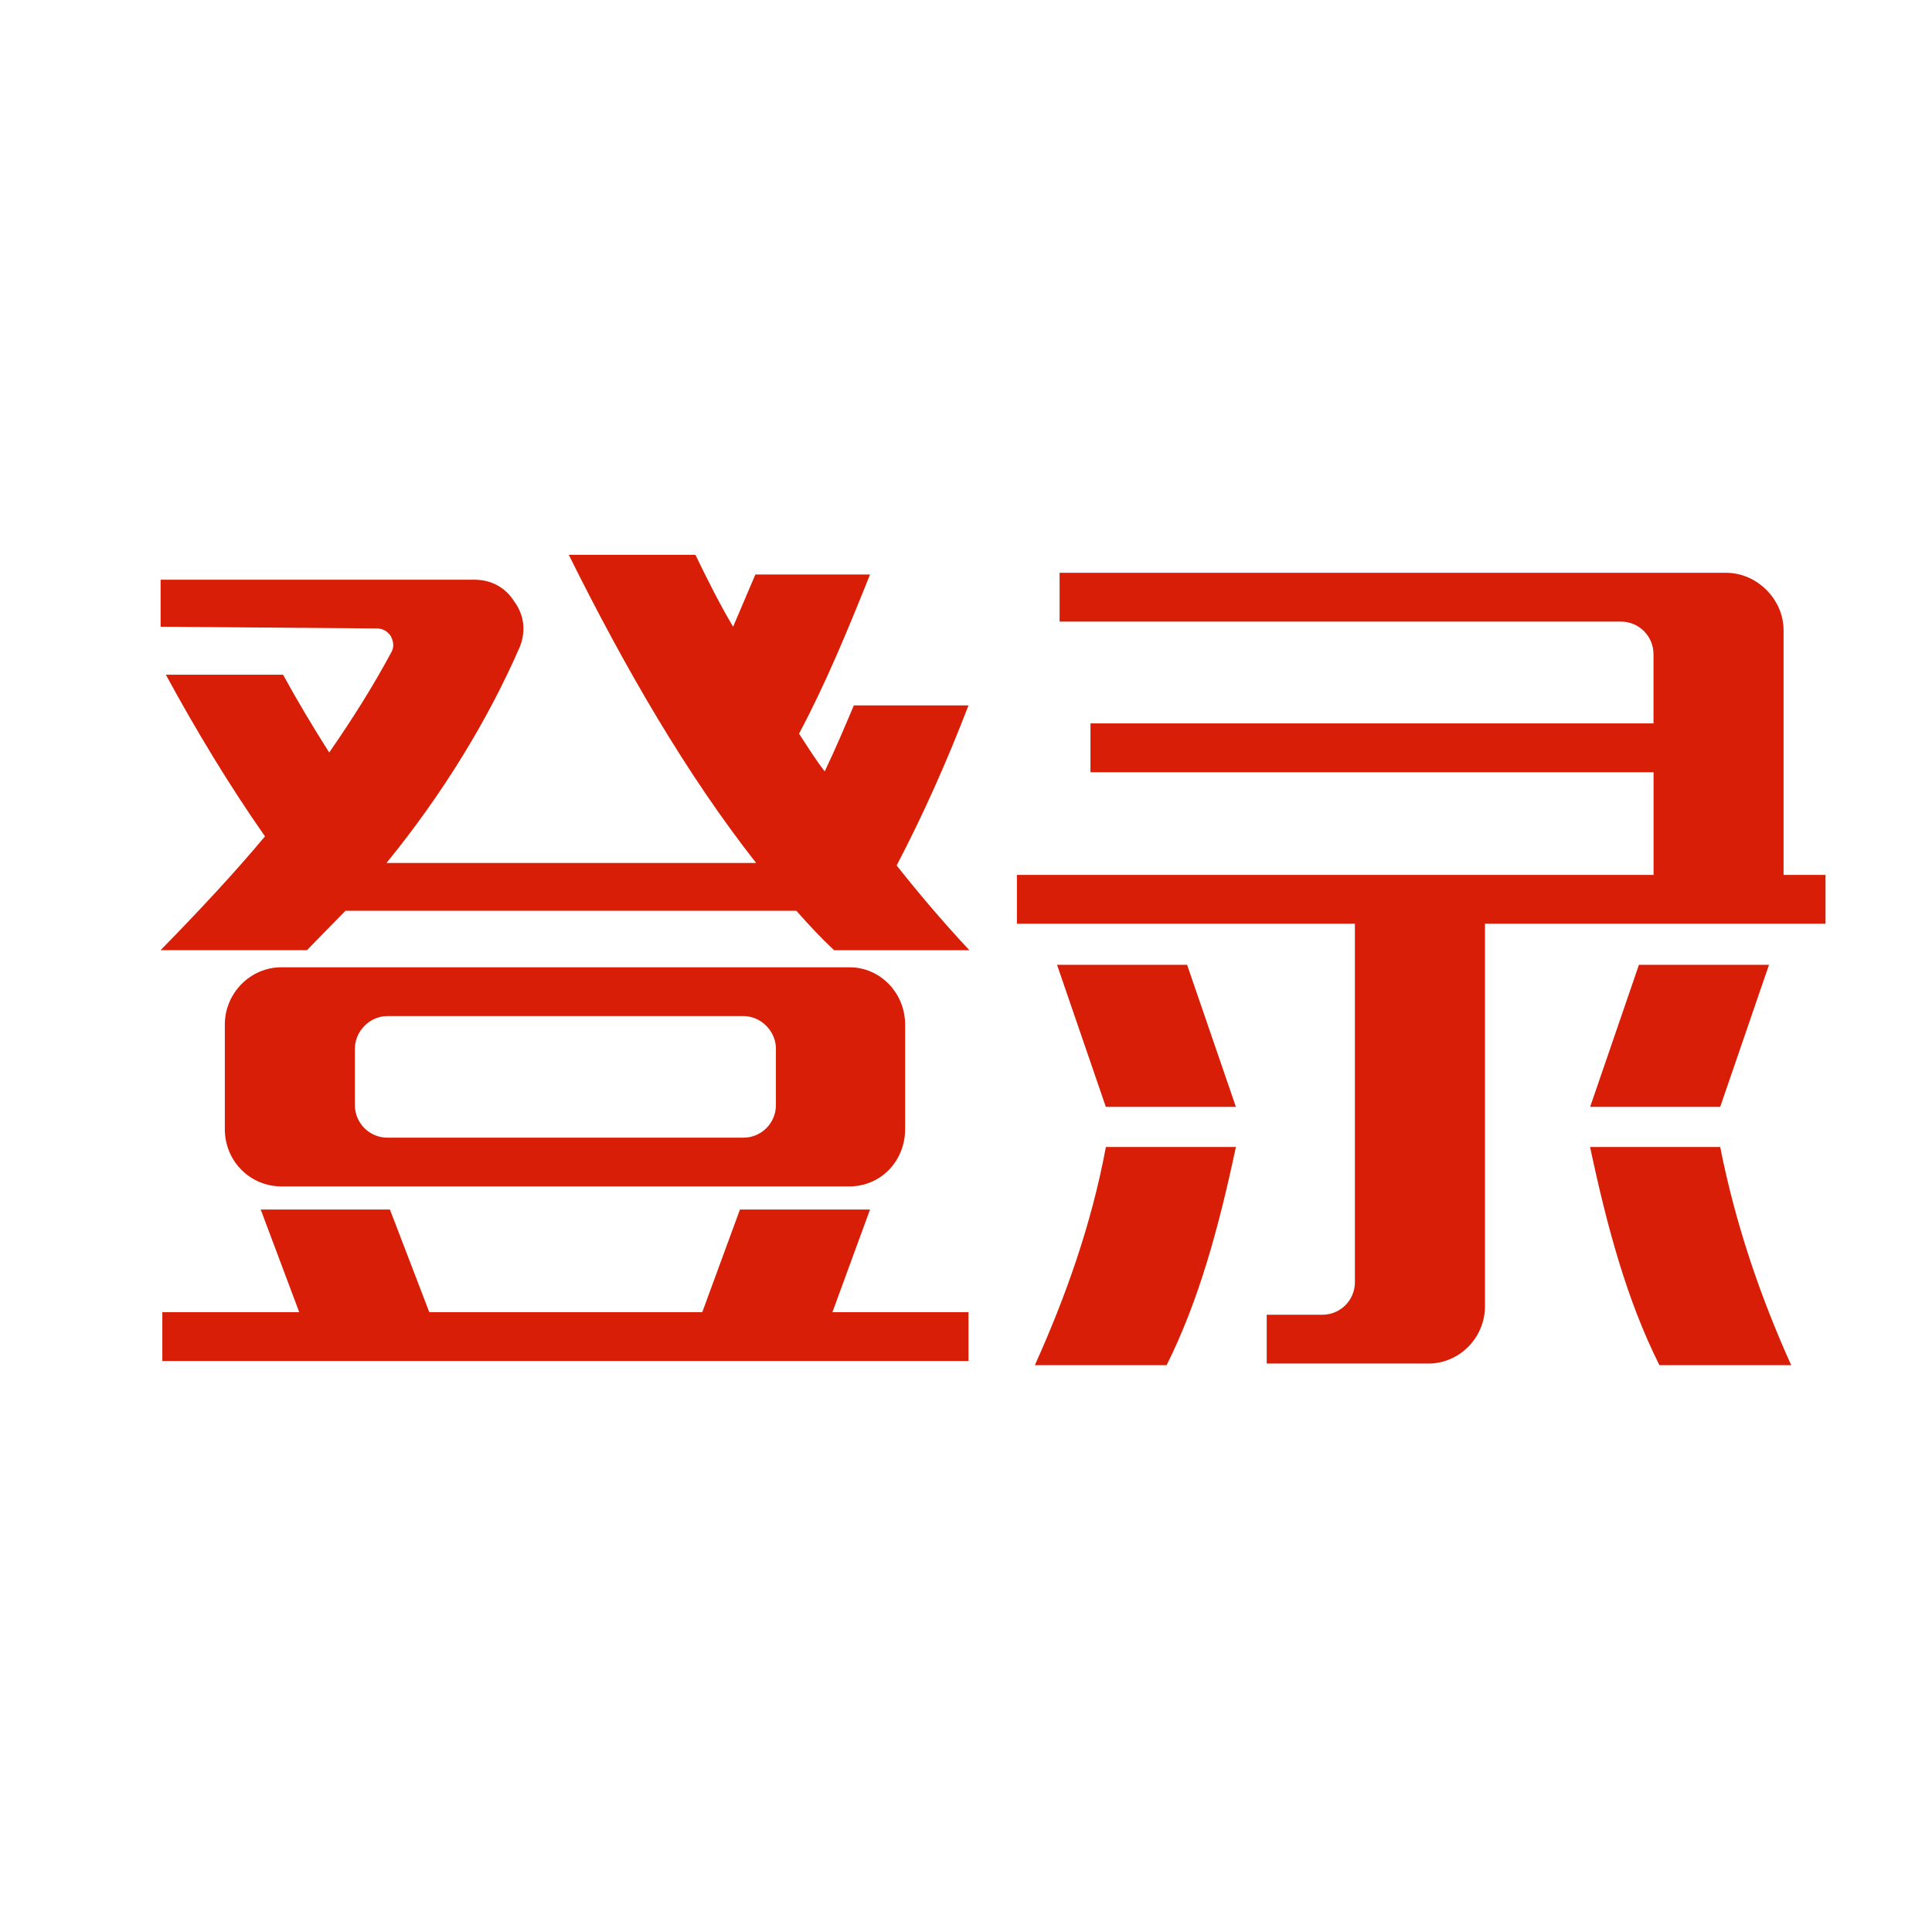 <svg t="1627972444360" class="icon" viewBox="0 0 1870 1024" version="1.1" xmlns="http://www.w3.org/2000/svg" p-id="2923" width="200" height="200"><path d="M807.294 496.669c-12.431-11.602-24.861-24.861-36.463-38.12l-436.45 0-37.292 38.12L155.451 496.669c37.292-38.12 71.268-74.514 101.033-110.148C221.747 336.868 190.256 284.659 160.492 230.034l113.463 0C287.974 255.655 302.891 280.516 318.636 305.377 341.011 273.057 360.9 241.636 379.131 207.659c2.486-4.972 1.657-9.944-0.829-14.917C374.988 187.77 370.016 185.284 365.043 185.284L155.451 183.627 155.451 138.117l303.996 0c15.745 0 29.833 7.458 38.051 20.718 9.944 13.259 11.602 28.936 5.801 43.852-30.593 70.44-74.514 142.468-129.209 209.593l357.792 0C664.827 326.923 605.229 224.233 550.535 114.016l122.579 0C684.784 138.117 696.317 161.252 709.576 183.627l21.546-50.551 110.977 0c-21.546 53.866-43.093 106.005-68.713 154.07 8.287 12.431 15.745 24.861 24.861 36.463 9.944-20.718 19.06-42.264 28.176-63.81l110.977 0c-20.718 53.866-43.921 106.005-69.542 154.898 22.375 28.176 45.579 55.523 70.44 82.042L807.294 496.738zM157.108 847.072l132.523 0-37.292-99.375 125.065 0 38.12 99.375 264.218 0 36.463-99.375 125.894 0-36.394 99.375 131.695 0 0 47.236L157.108 894.308 157.108 847.072zM217.603 568.766c0-30.662 24.861-55.523 54.694-55.523l549.913 0c29.833 0 53.866 24.861 53.866 55.523l0 101.033c0 31.491-24.032 55.523-53.866 55.523L272.298 725.322c-29.833 0-54.694-24.032-54.694-55.523L217.603 568.766zM751.012 591.97c0-16.574-14.088-31.491-31.491-31.491L374.988 560.479c-17.403 0-31.491 14.917-31.491 31.491l0 54.694c0 17.403 14.088 31.491 31.491 31.491l344.533 0c17.403 0 31.491-14.088 31.491-31.491L751.012 591.97z" p-id="2924" fill="#d81e06"></path><path d="M1055.422 277.201l545.01 0L1600.432 210.145c0-17.403-14.088-31.491-31.491-31.491l-543.353 0L1025.588 131.418l645.214 0c29.833 0 55.523 25.69 55.523 55.523l0 236.871 40.606 0 0 47.236-329.616 0 0 370.223c0 30.662-24.861 55.523-54.694 55.523l-156.556 0 0-47.236 53.866 0c17.403 0 31.491-14.088 31.491-31.491L1311.422 471.048l-327.13 0L984.291 423.812l616.209 0L1600.501 324.437l-545.01 0L1055.491 277.201zM1196.232 687.202c-16.574 77.829-35.634 148.2-67.056 211.181l-127.551 0c29.833-66.227 54.694-135.838 68.782-211.181L1196.232 687.202zM1070.338 648.322l-47.236-137.496 125.894 0 47.236 137.496L1070.338 648.322zM1539.108 648.322l47.236-137.496 125.894 0L1665.001 648.322 1539.108 648.322zM1665.001 687.202c14.917 75.343 38.88 144.954 68.713 211.181l-127.551 0c-31.491-62.912-50.551-133.352-67.125-211.181L1665.001 687.202z" p-id="2925" fill="#d81e06"></path></svg>
